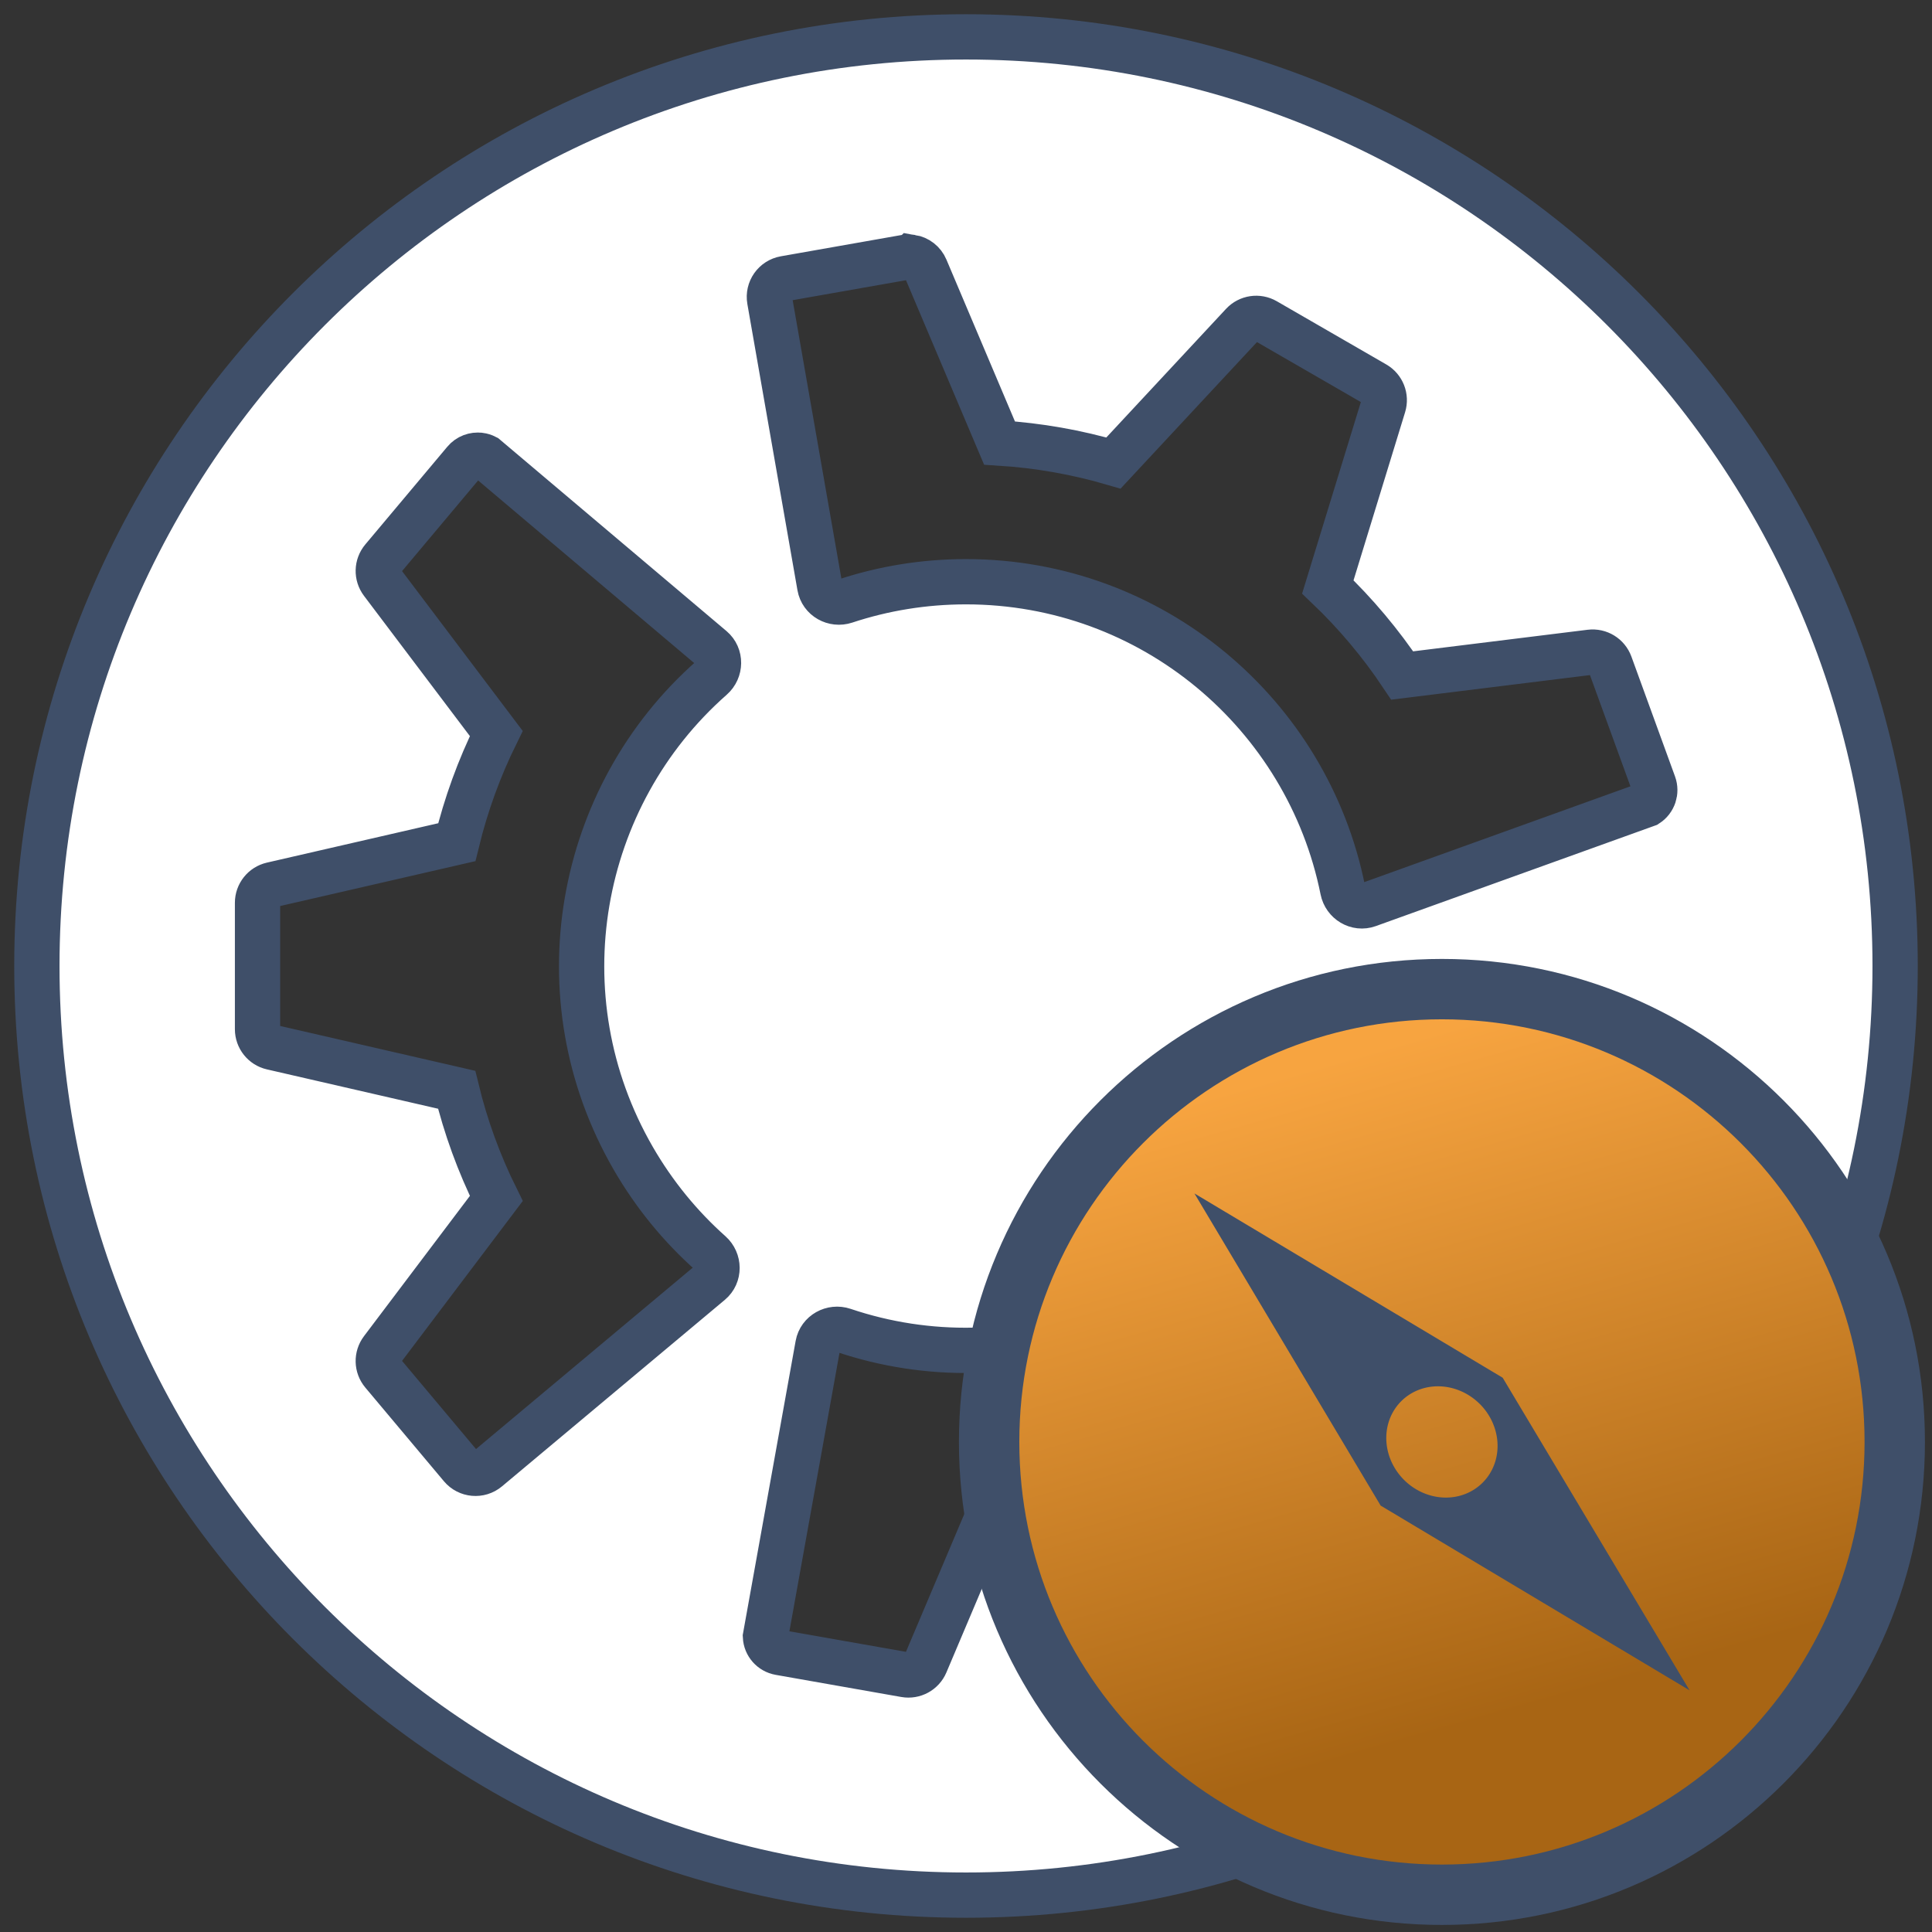 <svg data-name="Layer 3" version="1.1" viewBox="0 0 128 128" xmlns="http://www.w3.org/2000/svg">
 <rect x="0" y="0" width="128" height="128" fill="#333333" stroke="none"/>
 <defs>
  <linearGradient id="linearGradient50674" x1="101.99" x2="89.75" y1="116.28" y2="73.212" gradientTransform="translate(-34.839 -12.64)" gradientUnits="userSpaceOnUse">
   <stop stop-color="#a86514" offset="0"/>
   <stop stop-color="#f7a440" offset="1"/>
  </linearGradient>
 </defs>
 <path d="m63.999 2.443c-33.996 0-61.556 27.559-61.556 61.555 0 33.996 27.56 61.559 61.556 61.559 33.997 0 61.558-27.563 61.558-61.559 0-33.996-27.561-61.555-61.558-61.555zm-3.608 14.604c0.406 0.068 0.762 0.338 0.93 0.735l4.899 11.57c2.606 0.164 5.133 0.617 7.551 1.324l8.555-9.191c0.391-0.42 1.02-0.514 1.517-0.227l7.252 4.187c0.497 0.287 0.73 0.878 0.562 1.427l-3.685 12.014c1.849 1.765 3.503 3.733 4.928 5.868l12.467-1.542c0.569-0.07 1.111 0.262 1.308 0.801l2.891 7.944c0.18 0.496-5e-3 1.05-0.447 1.337l-18.476 6.651c-0.736 0.265-1.527-0.216-1.681-0.983-2.338-11.648-12.626-20.421-24.963-20.421-2.796 0-5.486 0.45-8.003 1.283-0.742 0.245-1.55-0.203-1.684-0.973l-3.32-18.969c-0.117-0.669 0.33-1.306 0.998-1.424l7.983-1.408c0.141-0.025 0.282-0.025 0.417-0.002zm-28.591 13.119c0.125 0.016 0.249 0.055 0.366 0.115l14.998 12.675c0.597 0.505 0.578 1.431-0.01 1.947-8.918 7.849-11.373 21.144-5.205 31.828 1.398 2.421 3.133 4.526 5.113 6.29 0.583 0.52 0.598 1.445-9.6e-4 1.946l-14.767 12.359c-0.521 0.436-1.297 0.367-1.734-0.153l-5.21-6.21c-0.369-0.44-0.385-1.075-0.039-1.533l7.571-10.028c-1.16-2.338-2.032-4.753-2.628-7.202l-12.237-2.813c-0.559-0.128-0.955-0.627-0.955-1.2v-8.374c0-0.574 0.396-1.071 0.955-1.2l12.246-2.815c0.604-2.484 1.481-4.901 2.617-7.202l-7.569-10.026c-0.346-0.458-0.329-1.093 0.039-1.533l5.435-6.476c0.254-0.303 0.639-0.444 1.014-0.395zm58.275 37.95c0.18-0.019 0.367 0.001 0.55 0.069l18.087 6.61c0.638 0.233 0.967 0.939 0.735 1.577l-2.773 7.617c-0.196 0.539-0.739 0.871-1.308 0.801l-12.47-1.542c-1.445 2.174-3.1 4.137-4.922 5.877l3.682 12.004c0.168 0.548-0.065 1.14-0.562 1.427l-7.253 4.187c-0.497 0.287-1.126 0.193-1.517-0.227l-8.561-9.197c-2.454 0.718-4.985 1.167-7.546 1.334l-4.897 11.567c-0.224 0.529-0.782 0.832-1.347 0.733l-8.326-1.468c-0.519-0.092-0.907-0.529-0.934-1.056l3.477-19.326c0.139-0.769 0.951-1.215 1.692-0.965 11.256 3.799 23.998-0.724 30.166-11.408 1.398-2.421 2.353-4.977 2.89-7.572 0.119-0.574 0.595-0.984 1.136-1.041z" fill="#fff" stroke="#3f4f69" stroke-width="3"/>
 <g transform="translate(19.057 13.769)">
  <circle cx="76.475" cy="81.763" r="30" fill="url(#linearGradient50674)" stroke-width="1.274" style="paint-order:markers fill stroke"/>
  <path class="ColorScheme-Text" d="m76.475 49.763c-17.673 0-32 14.327-32 32s14.327 32 32 32c17.673 0 32-14.327 32-32s-14.327-32-32-32zm0 4c15.464 0 28 12.536 28 28s-12.536 28-28 28c-15.464-1e-5 -28-12.536-28-28s12.536-28 28-28z" color="#232629" fill="#3f4f69" stroke-width="4"/>
  <path d="m80.5 77.51-20.422-12.21 12.336 20.68 20.466 12.238zm-1.514 1.74a3.816 3.552 45 0 1 0.186 5.211 3.816 3.552 45 0 1-5.211-0.186 3.816 3.552 45 0 1-0.185-5.209 3.816 3.552 45 0 1 5.209 0.185z" fill="#3f4f69"/>
 </g>
</svg>
